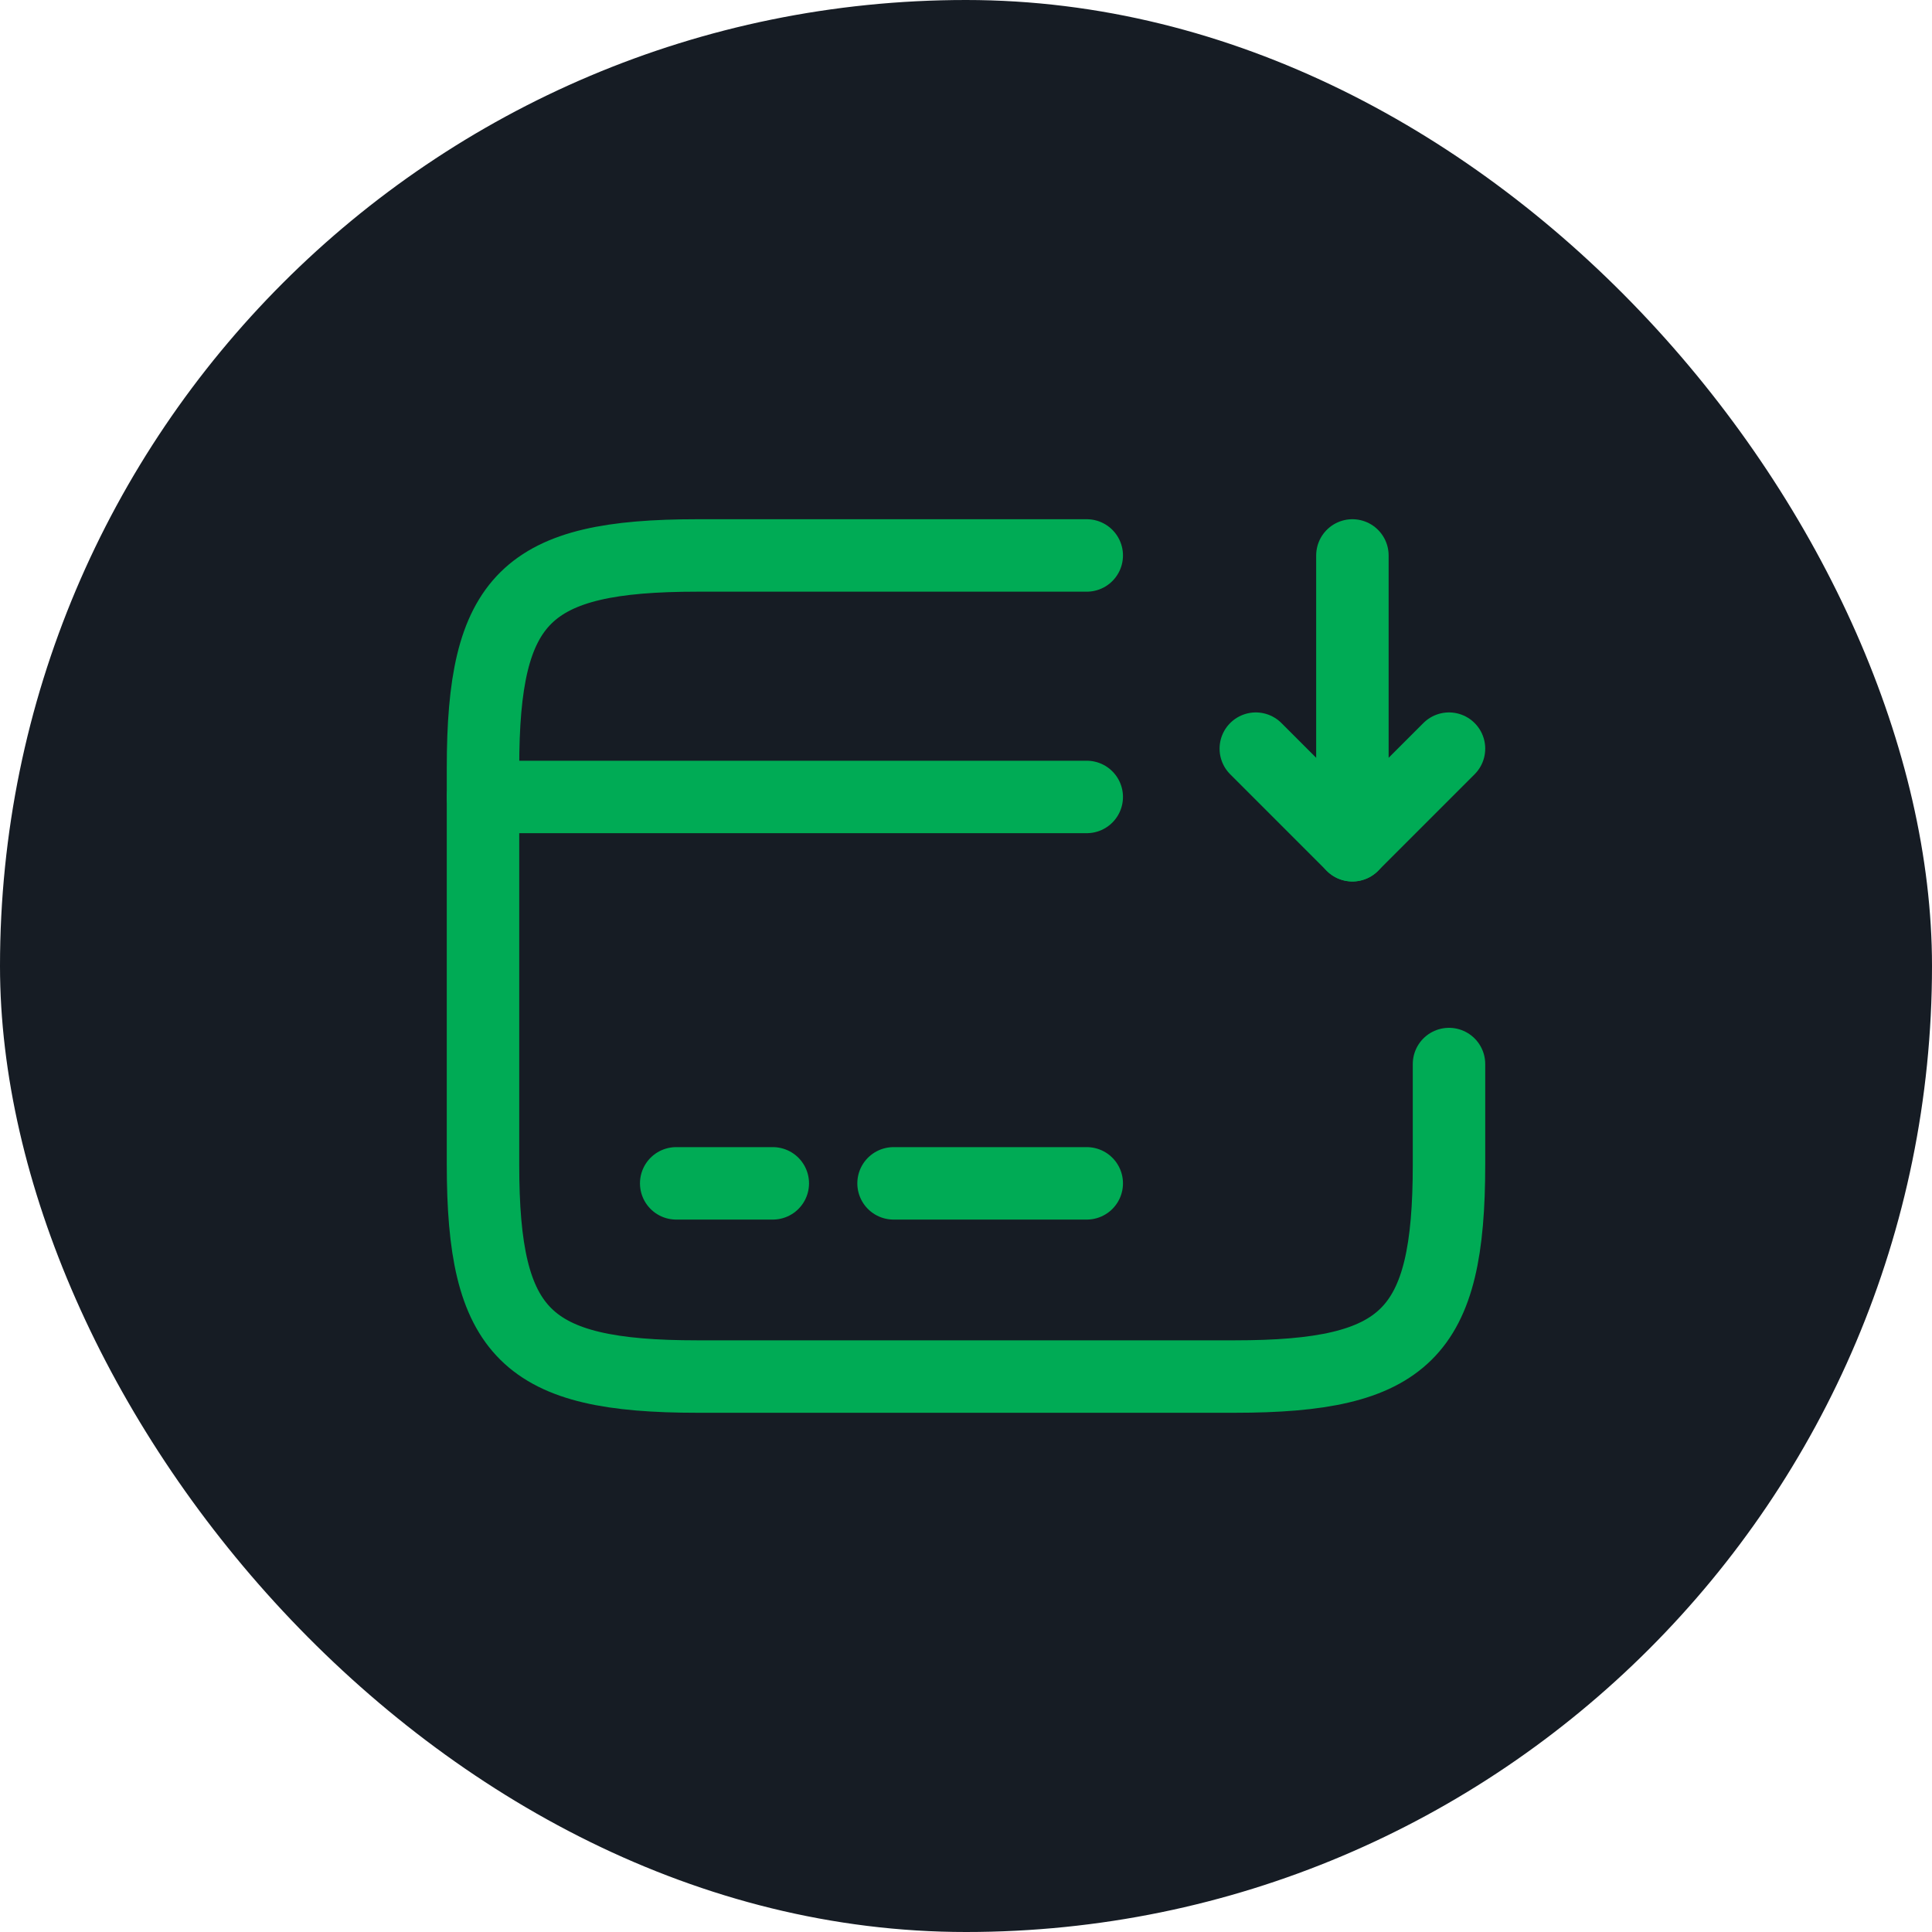 <svg width="40" height="40" viewBox="0 0 40 40" fill="none" xmlns="http://www.w3.org/2000/svg">
<rect width="40" height="40" rx="20" fill="#161C24"/>
<path d="M10 16.5H22.5" stroke="#00AB55" stroke-width="1.5" stroke-miterlimit="10" stroke-linecap="round" stroke-linejoin="round"/>
<path d="M14 24.5H16" stroke="#00AB55" stroke-width="1.5" stroke-miterlimit="10" stroke-linecap="round" stroke-linejoin="round"/>
<path d="M18.5 24.5H22.5" stroke="#00AB55" stroke-width="1.5" stroke-miterlimit="10" stroke-linecap="round" stroke-linejoin="round"/>
<path d="M30 22.03V24.11C30 27.62 29.11 28.5 25.56 28.5H14.44C10.89 28.5 10 27.62 10 24.11V15.89C10 12.38 10.89 11.5 14.44 11.5H22.5" stroke="#00AB55" stroke-width="1.5" stroke-linecap="round" stroke-linejoin="round"/>
<path d="M28 11.5V17.5L30 15.5" stroke="#00AB55" stroke-width="1.5" stroke-linecap="round" stroke-linejoin="round"/>
<path d="M28 17.5L26 15.5" stroke="#00AB55" stroke-width="1.5" stroke-linecap="round" stroke-linejoin="round"/>
</svg>
